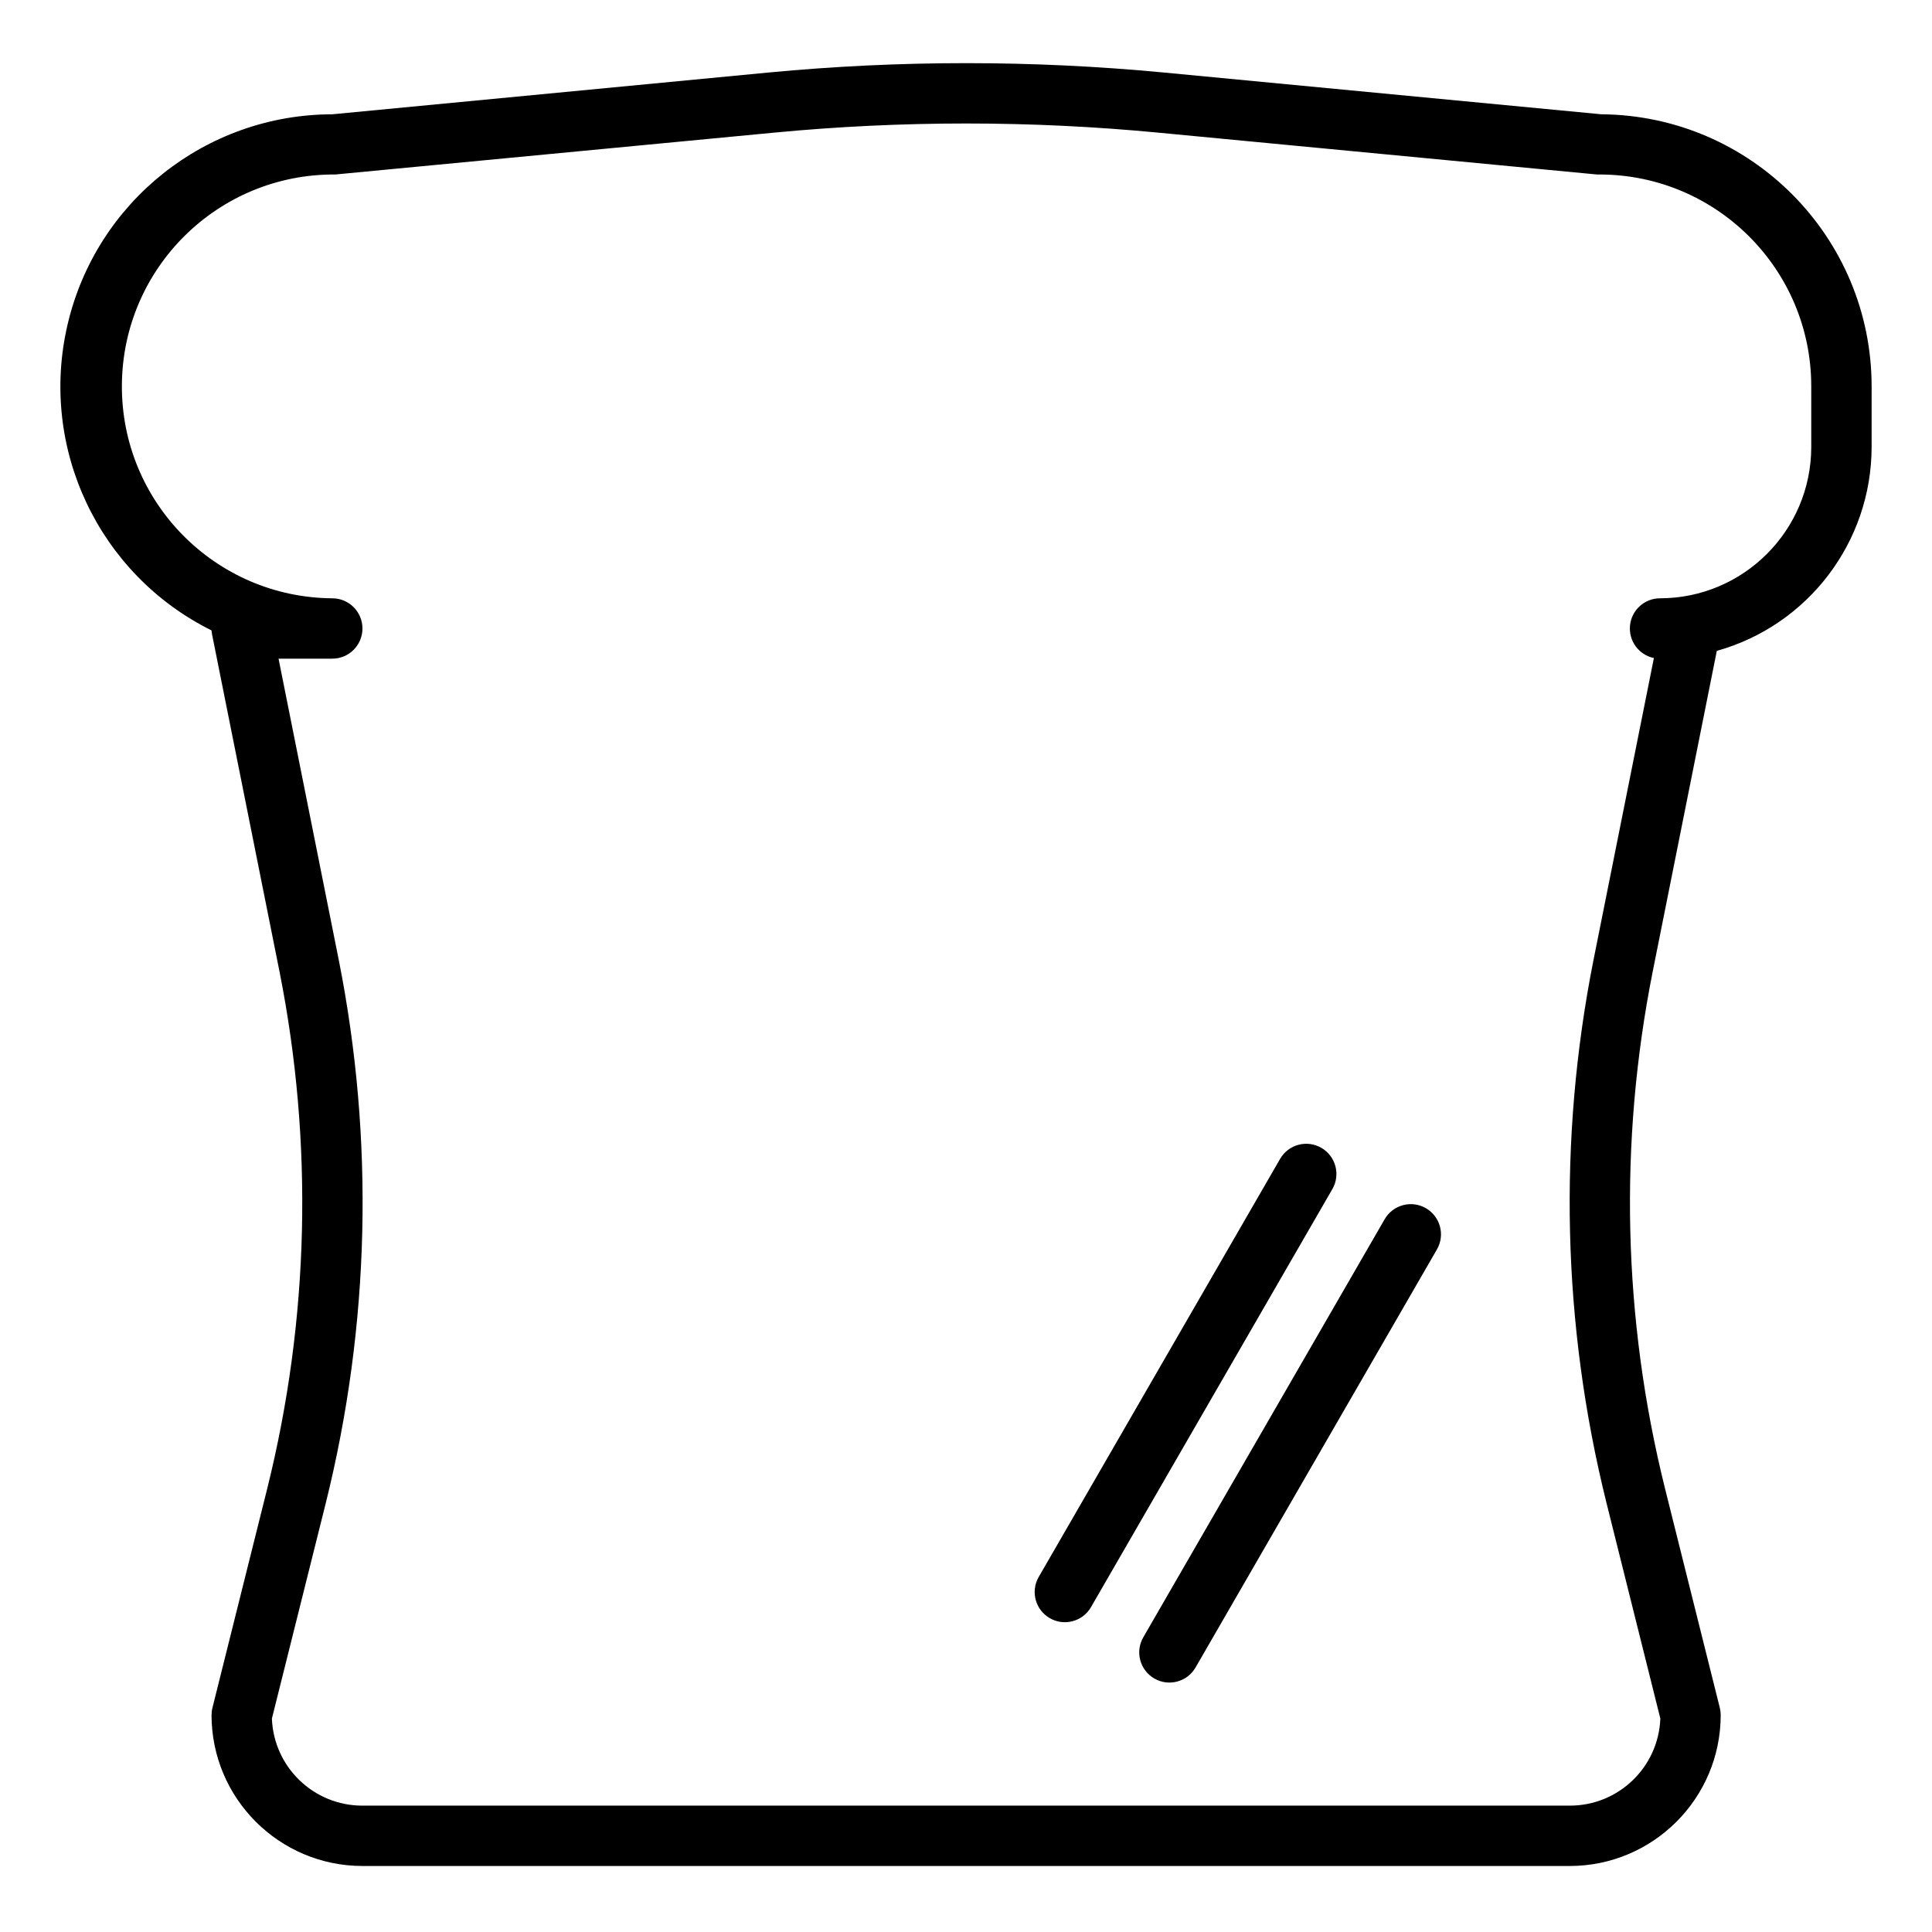 <svg height="640pt" viewBox="-20 -21 640.007 640" width="640pt" xmlns="http://www.w3.org/2000/svg"><path d="m510.512 16.859-144.906-13.832c-43.602-4.148-87.508-4.148-131.109 0l-144.426 13.832c-41.852.059-78.16 28.902-87.688 69.648-9.535 40.754 10.211 82.711 47.691 101.324.031.461.09.914.184 1.363l22.359 111.789c11.238 56.617 9.852 115.023-4.07 171.047l-18.168 72.691c-.199.789-.297 1.609-.305 2.426.035 27.598 22.402 49.965 49.996 49.992h399.949c27.598-.027 49.965-22.395 49.992-49.992 0-.816-.102-1.637-.297-2.426l-18.176-72.734c-13.926-56.02-15.312-114.426-4.07-171.051l21.254-106.324c30.297-8.492 51.246-36.094 51.285-67.547v-20c.012-49.547-39.953-89.832-89.496-90.207zm69.496 110.207c-.023 27.672-22.453 50.105-50.129 50.129-5.121.02-9.398 3.902-9.91 8.992-.512 5.094 2.898 9.754 7.91 10.797l-20 99.984c-11.82 59.531-10.355 120.934 4.281 179.832l17.855 71.492c-.609 16.113-13.859 28.867-29.996 28.852h-399.949c-16.133.016-29.383-12.738-29.996-28.852l17.867-71.453c14.637-58.898 16.102-120.301 4.281-179.832l-19.949-99.816h17.797c5.523 0 10-4.477 10-9.996 0-5.523-4.477-10-10-10-38.766-.273-69.973-31.926-69.691-70.695.273-38.77 31.922-69.973 70.691-69.699l145.324-13.863c42.34-4.043 84.965-4.043 127.305 0l145.324 13.863h.996c38.684.098 70 31.488 69.988 70.172zm0 0"/><path d="m417.711 359.234c-4.781-2.762-10.898-1.125-13.656 3.66l-79.988 138.543c-2.723 4.773-1.07 10.852 3.688 13.602 4.762 2.75 10.844 1.137 13.629-3.605l79.988-138.539c2.758-4.785 1.125-10.898-3.66-13.66zm0 0"/><path d="m452.348 379.23c-4.781-2.758-10.895-1.125-13.66 3.66l-79.988 138.543c-2.715 4.773-1.07 10.855 3.691 13.602 4.758 2.75 10.848 1.137 13.625-3.602l79.992-138.543c2.762-4.785 1.121-10.898-3.66-13.66zm0 0"/></svg>
